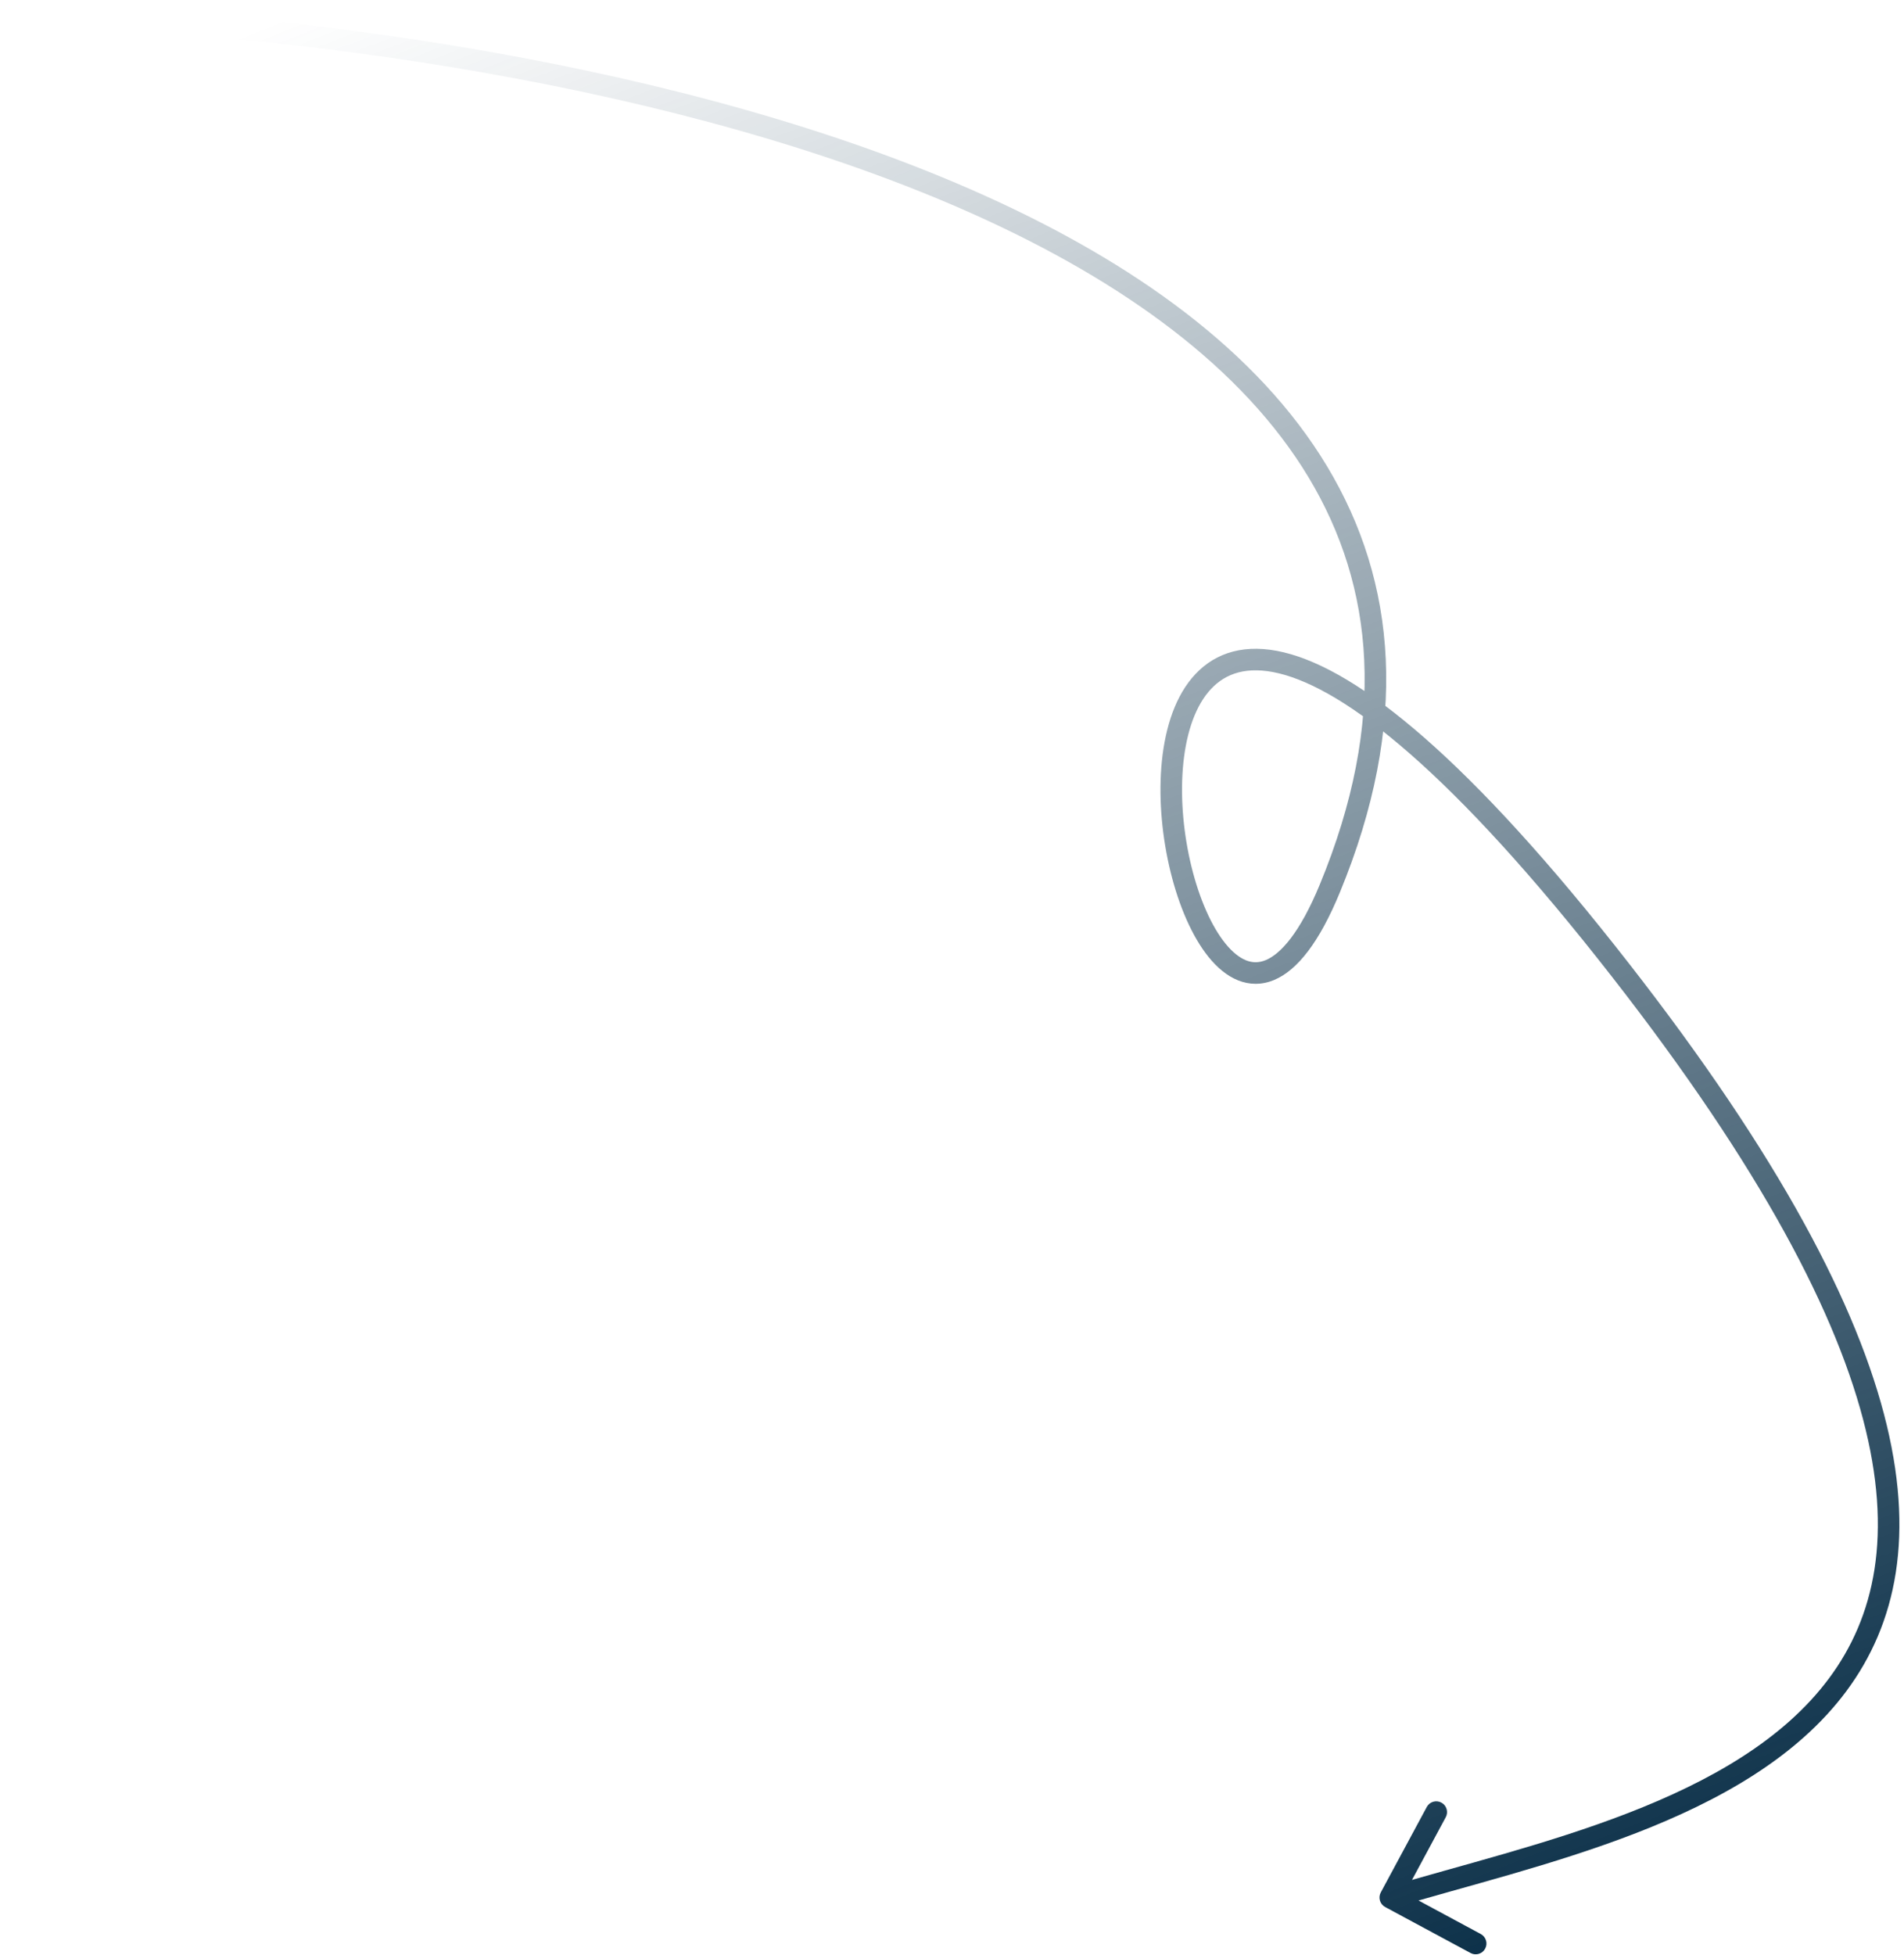<svg width="265" height="272" viewBox="0 0 265 272" fill="none" xmlns="http://www.w3.org/2000/svg">
<path d="M185.069 123.656L183.683 123.083L185.069 123.656ZM223.517 132.4L222.341 133.331L223.517 132.4ZM192.179 263.289C191.787 264.018 192.059 264.928 192.789 265.321L204.675 271.721C205.405 272.114 206.314 271.841 206.707 271.112C207.1 270.382 206.827 269.472 206.098 269.08L195.532 263.39L201.221 252.825C201.614 252.095 201.341 251.186 200.611 250.793C199.882 250.4 198.972 250.673 198.58 251.402L192.179 263.289ZM0.966 3.5C39.564 4.385 94.963 11.52 135.852 29.96C156.299 39.182 172.94 51.152 182.124 66.408C191.255 81.575 193.139 100.193 183.683 123.083L186.455 124.228C196.223 100.585 194.382 80.952 184.694 64.86C175.061 48.858 157.789 36.563 137.085 27.226C95.671 8.548 39.813 1.39 1.034 0.5L0.966 3.5ZM183.683 123.083C180.923 129.763 178.266 132.707 176.17 133.577C175.195 133.981 174.297 133.959 173.417 133.605C172.494 133.234 171.521 132.466 170.551 131.269C168.605 128.864 166.931 125.044 165.839 120.616C164.754 116.212 164.279 111.345 164.628 106.938C164.98 102.496 166.152 98.709 168.18 96.275C170.115 93.95 172.953 92.704 177.181 93.504C181.53 94.328 187.337 97.329 194.857 103.681C202.353 110.013 211.437 119.576 222.341 133.331L224.692 131.468C213.717 117.623 204.495 107.895 196.793 101.39C189.117 94.905 182.834 91.521 177.739 90.557C172.523 89.569 168.559 91.131 165.874 94.355C163.281 97.469 162.012 101.97 161.637 106.701C161.26 111.466 161.773 116.655 162.927 121.334C164.074 125.99 165.89 130.279 168.219 133.156C169.387 134.599 170.748 135.765 172.298 136.388C173.89 137.028 175.603 137.06 177.32 136.348C180.606 134.984 183.654 131.009 186.455 124.228L183.683 123.083ZM222.341 133.331C243.795 160.394 255.029 181.244 259.296 197.441C263.545 213.569 260.877 225.014 254.567 233.502C248.192 242.078 237.945 247.85 226.621 252.238C215.282 256.632 203.182 259.529 193.069 262.563L193.931 265.437C203.818 262.471 216.224 259.484 227.705 255.035C239.203 250.58 250.091 244.551 256.974 235.292C263.922 225.947 266.635 213.524 262.197 196.677C257.777 179.9 246.255 158.668 224.692 131.468L222.341 133.331Z" fill="url(#paint0_linear_1279_642)"/>
<defs>
<linearGradient id="paint0_linear_1279_642" x1="241" y1="264" x2="125.859" y2="-31.301" gradientUnits="userSpaceOnUse">
<stop stop-color="#092E47"/>
<stop offset="1" stop-color="#092E47" stop-opacity="0"/>
</linearGradient>
</defs>
</svg>
